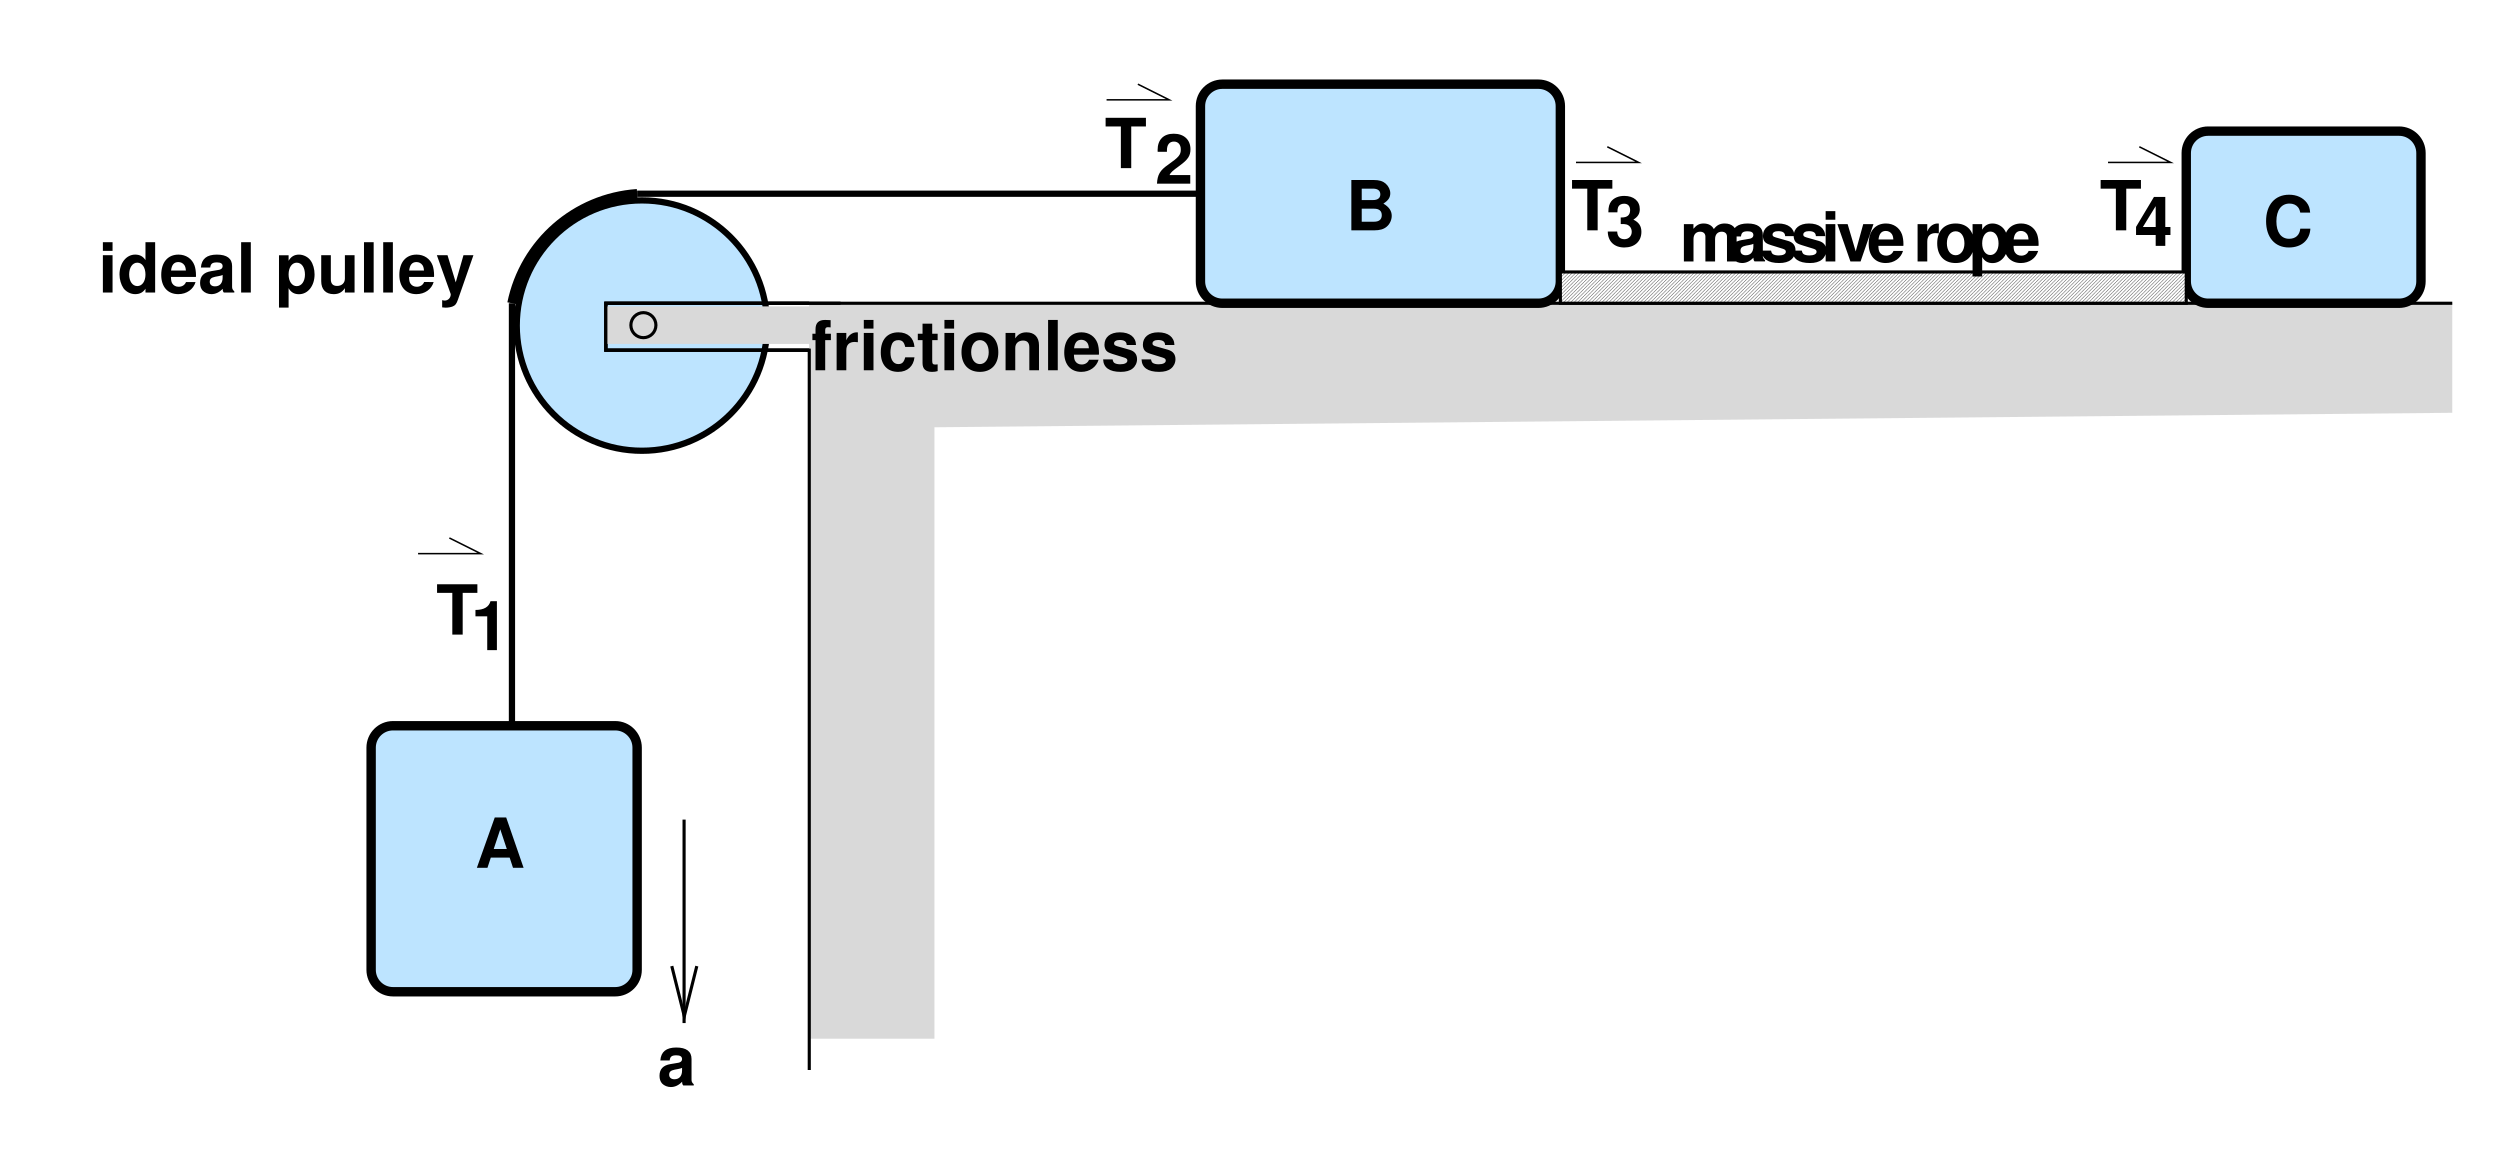 <?xml version="1.0" encoding="UTF-8" standalone="no"?>
<!-- Created with Inkscape (http://www.inkscape.org/) -->

<svg
   width="148.608mm"
   height="69.454mm"
   viewBox="0 0 148.608 69.454"
   version="1.1"
   id="svg1"
   inkscape:version="1.3.2 (091e20ef0f, 2023-11-25)"
   sodipodi:docname="2.svg"
   xmlns:inkscape="http://www.inkscape.org/namespaces/inkscape"
   xmlns:sodipodi="http://sodipodi.sourceforge.net/DTD/sodipodi-0.dtd"
   xmlns="http://www.w3.org/2000/svg"
   xmlns:svg="http://www.w3.org/2000/svg">
  <sodipodi:namedview
     id="namedview1"
     pagecolor="#ffffff"
     bordercolor="#000000"
     borderopacity="0.25"
     inkscape:showpageshadow="2"
     inkscape:pageopacity="0.0"
     inkscape:pagecheckerboard="0"
     inkscape:deskcolor="#d1d1d1"
     inkscape:document-units="mm"
     inkscape:zoom="1.0226992"
     inkscape:cx="323.16442"
     inkscape:cy="224.89506"
     inkscape:window-width="2560"
     inkscape:window-height="1440"
     inkscape:window-x="2560"
     inkscape:window-y="0"
     inkscape:window-maximized="1"
     inkscape:current-layer="layer1">
    <inkscape:page
       x="0"
       y="0"
       width="148.608"
       height="69.454"
       id="page1"
       margin="5"
       bleed="0" />
  </sodipodi:namedview>
  <defs
     id="defs1">
    <clipPath
       clipPathUnits="userSpaceOnUse"
       id="clipPath209">
      <path
         d="M 0,0 H 681 V 292 H 0 Z"
         transform="matrix(10,0,0,10,0,4.299152e-5)"
         id="path209" />
    </clipPath>
    <clipPath
       clipPathUnits="userSpaceOnUse"
       id="clipPath210">
      <path
         d="M 0,0 H 681 V 292 H 0 Z"
         transform="matrix(10,0,0,10,0,4.299152e-5)"
         id="path210" />
    </clipPath>
    <clipPath
       clipPathUnits="userSpaceOnUse"
       id="clipPath211">
      <path
         d="M 0,0 H 681 V 292 H 0 Z"
         transform="matrix(10,0,0,10,0,4.299152e-5)"
         id="path211" />
    </clipPath>
    <clipPath
       clipPathUnits="userSpaceOnUse"
       id="clipPath212">
      <path
         d="M 0,0 H 681 V 292 H 0 Z"
         transform="matrix(10,0,0,10,0,4.299152e-5)"
         id="path212" />
    </clipPath>
    <clipPath
       clipPathUnits="userSpaceOnUse"
       id="clipPath213">
      <path
         d="M 0,0 H 681 V 292 H 0 Z"
         transform="matrix(10,0,0,10,0,4.299152e-5)"
         id="path213" />
    </clipPath>
    <clipPath
       clipPathUnits="userSpaceOnUse"
       id="clipPath214">
      <path
         d="M 0,0 H 681 V 292 H 0 Z"
         transform="matrix(10,0,0,10,0,4.299152e-5)"
         id="path214" />
    </clipPath>
    <clipPath
       clipPathUnits="userSpaceOnUse"
       id="clipPath215">
      <path
         d="M 0,0 H 681 V 292 H 0 Z"
         transform="matrix(10,0,0,10,0,4.299152e-5)"
         id="path215" />
    </clipPath>
    <clipPath
       clipPathUnits="userSpaceOnUse"
       id="clipPath216">
      <path
         d="M 0,0 H 681 V 292 H 0 Z"
         transform="matrix(10,0,0,10,0,4.299152e-5)"
         id="path216" />
    </clipPath>
    <clipPath
       clipPathUnits="userSpaceOnUse"
       id="clipPath217">
      <path
         d="M 0,0 H 681 V 292 H 0 Z"
         transform="matrix(10,0,0,10,0,4.299152e-5)"
         id="path217" />
    </clipPath>
    <clipPath
       clipPathUnits="userSpaceOnUse"
       id="clipPath218">
      <path
         d="M 0,0 H 681 V 292 H 0 Z"
         transform="matrix(10,0,0,10,0,4.299152e-5)"
         id="path218" />
    </clipPath>
    <clipPath
       clipPathUnits="userSpaceOnUse"
       id="clipPath219">
      <path
         d="M 0,0 H 681 V 292 H 0 Z"
         transform="matrix(10,0,0,10,0,4.299152e-5)"
         id="path219" />
    </clipPath>
    <clipPath
       clipPathUnits="userSpaceOnUse"
       id="clipPath220">
      <path
         d="M 0,0 H 681 V 292 H 0 Z"
         transform="matrix(10,0,0,10,0,4.299152e-5)"
         id="path220" />
    </clipPath>
    <clipPath
       clipPathUnits="userSpaceOnUse"
       id="clipPath221">
      <path
         d="M 0,0 H 681 V 292 H 0 Z"
         transform="matrix(10,0,0,10,0,4.299152e-5)"
         id="path221" />
    </clipPath>
    <clipPath
       clipPathUnits="userSpaceOnUse"
       id="clipPath222">
      <path
         d="M 0,0 H 681 V 292 H 0 Z"
         transform="matrix(10,0,0,10,0,4.299152e-5)"
         id="path222" />
    </clipPath>
    <clipPath
       clipPathUnits="userSpaceOnUse"
       id="clipPath223">
      <path
         d="M 0,0 H 681 V 292 H 0 Z"
         transform="matrix(10,0,0,10,0,4.299152e-5)"
         id="path223" />
    </clipPath>
    <clipPath
       clipPathUnits="userSpaceOnUse"
       id="clipPath224">
      <path
         d="M 0,0 H 681 V 292 H 0 Z"
         transform="matrix(10,0,0,10,0,4.299152e-5)"
         id="path224" />
    </clipPath>
    <clipPath
       clipPathUnits="userSpaceOnUse"
       id="clipPath225">
      <path
         d="M 0,0 H 681 V 292 H 0 Z"
         transform="matrix(10,0,0,10,0,4.299152e-5)"
         id="path225" />
    </clipPath>
    <clipPath
       clipPathUnits="userSpaceOnUse"
       id="clipPath226">
      <path
         d="M 0,0 H 681 V 292 H 0 Z"
         transform="matrix(10,0,0,10,0,4.299152e-5)"
         id="path226" />
    </clipPath>
    <clipPath
       clipPathUnits="userSpaceOnUse"
       id="clipPath227">
      <path
         d="M 0,0 H 681 V 292 H 0 Z"
         transform="matrix(10,0,0,10,0,4.299152e-5)"
         id="path227" />
    </clipPath>
    <clipPath
       clipPathUnits="userSpaceOnUse"
       id="clipPath228">
      <path
         d="M 0,0 H 681 V 292 H 0 Z"
         transform="matrix(10,0,0,10,0,4.299152e-5)"
         id="path228" />
    </clipPath>
    <clipPath
       clipPathUnits="userSpaceOnUse"
       id="clipPath229">
      <path
         d="M 0,0 H 681 V 292 H 0 Z"
         transform="matrix(10,0,0,10,0,4.299152e-5)"
         id="path229" />
    </clipPath>
    <clipPath
       clipPathUnits="userSpaceOnUse"
       id="clipPath230">
      <path
         d="M 0,0 H 681 V 292 H 0 Z"
         transform="matrix(10,0,0,10,0,4.299152e-5)"
         id="path230" />
    </clipPath>
    <clipPath
       clipPathUnits="userSpaceOnUse"
       id="clipPath231">
      <path
         d="M 0,0 H 681 V 292 H 0 Z"
         transform="matrix(10,0,0,10,0,4.299152e-5)"
         id="path231" />
    </clipPath>
    <pattern
       patternUnits="userSpaceOnUse"
       x="0"
       y="0"
       width="10"
       height="10"
       id="pattern233">
      <path
         d="M -10,-10 90,90"
         style="fill:none;stroke:#000000;stroke-opacity:1;stroke-width:10;stroke-linecap:butt;stroke-linejoin:miter;stroke-miterlimit:10;stroke-dasharray:none"
         transform="matrix(0.1,0,0,0.1,1,1)"
         clip-path="url(#clipPath232)"
         id="path233" />
    </pattern>
    <clipPath
       clipPathUnits="userSpaceOnUse"
       id="clipPath232">
      <path
         d="M -10,-10 H 90 V 90 H -10 Z"
         id="path232" />
    </clipPath>
    <clipPath
       clipPathUnits="userSpaceOnUse"
       id="clipPath234">
      <path
         d="M 0,0 H 681 V 292 H 0 Z"
         transform="matrix(10,0,0,10,0,4.299152e-5)"
         id="path234" />
    </clipPath>
    <clipPath
       clipPathUnits="userSpaceOnUse"
       id="clipPath235">
      <path
         d="M 0,0 H 681 V 292 H 0 Z"
         transform="matrix(1,0,0,-1,-100.48,131.4)"
         id="path235" />
    </clipPath>
    <clipPath
       clipPathUnits="userSpaceOnUse"
       id="clipPath236">
      <path
         d="M 0,0 H 681 V 292 H 0 Z"
         transform="matrix(10,0,0,10,0,4.299152e-5)"
         id="path236" />
    </clipPath>
    <clipPath
       clipPathUnits="userSpaceOnUse"
       id="clipPath237">
      <path
         d="M 0,0 H 681 V 292 H 0 Z"
         transform="matrix(10,0,0,10,0,4.299152e-5)"
         id="path237" />
    </clipPath>
    <clipPath
       clipPathUnits="userSpaceOnUse"
       id="clipPath238">
      <path
         d="M 0,2920 V 0 H 6810 V 2920 Z M 1676.6,352.801 1676,180 h 72 l 0.6,172.801 v 0 l -36,-144 z"
         transform="translate(0,4.299152e-5)"
         clip-rule="evenodd"
         id="path238" />
    </clipPath>
    <clipPath
       clipPathUnits="userSpaceOnUse"
       id="clipPath239">
      <path
         d="M 0,0 H 681 V 292 H 0 Z"
         transform="matrix(10,0,0,10,0,4.299152e-5)"
         id="path239" />
    </clipPath>
    <clipPath
       clipPathUnits="userSpaceOnUse"
       id="clipPath240">
      <path
         d="M 0,0 H 681 V 292 H 0 Z"
         transform="matrix(10,0,0,10,0,4.299152e-5)"
         id="path240" />
    </clipPath>
  </defs>
  <g
     inkscape:label="Layer 1"
     inkscape:groupmode="layer"
     id="layer1"
     transform="translate(-19.342,-88.927)">
    <rect
       style="fill:#ffffff;stroke-width:0.265"
       id="rect1"
       width="148.608"
       height="69.454"
       x="19.342"
       y="88.927" />
    <g
       id="g270"
       transform="matrix(0.265,0,0,0.265,-678.639,41.247)">
      <path
         d="m 2072,144 h 360 v 2115 h -360 z"
         style="fill:#d9d9d9;fill-opacity:1;fill-rule:evenodd;stroke:none"
         transform="matrix(0.078,0,0,-0.078,2653.804,424.151)"
         clip-path="url(#clipPath209)"
         id="path241" />
      <path
         d="M 2072,2214 2099,774"
         style="fill:#d9d9d9;fill-opacity:1;fill-rule:evenodd;stroke:none"
         transform="matrix(0.078,0,0,-0.078,2653.804,424.151)"
         clip-path="url(#clipPath210)"
         id="path242" />
      <path
         d="m 6797,1944 v 315 H 2072 v -360"
         style="fill:#d9d9d9;fill-opacity:1;fill-rule:evenodd;stroke:none"
         transform="matrix(0.078,0,0,-0.078,2653.804,424.151)"
         clip-path="url(#clipPath211)"
         id="path243" />
      <path
         d="M 6752,2259 5312,2232"
         style="fill:#d9d9d9;fill-opacity:1;fill-rule:evenodd;stroke:none"
         transform="matrix(0.078,0,0,-0.078,2653.804,424.151)"
         clip-path="url(#clipPath212)"
         id="path244" />
      <path
         d="m 1577,2574.02 c -177.12,-12.23 -324.36,-141.07 -360,-315"
         style="fill:#bde4ff;fill-opacity:1;fill-rule:evenodd;stroke:#000000;stroke-width:27;stroke-linecap:butt;stroke-linejoin:miter;stroke-miterlimit:10;stroke-dasharray:none;stroke-opacity:1"
         transform="matrix(0.078,0,0,-0.078,2653.804,424.151)"
         clip-path="url(#clipPath213)"
         id="path245" />
      <path
         d="m 1950.8,2194.8 c 0,-198.82 -161.18,-360 -360,-360 -198.82,0 -360,161.18 -360,360 0,198.82 161.18,360 360,360 198.82,0 360,-161.18 360,-360"
         style="fill:#bde4ff;fill-opacity:1;fill-rule:evenodd;stroke:none"
         transform="matrix(0.078,0,0,-0.078,2653.804,424.151)"
         clip-path="url(#clipPath214)"
         id="path246" />
      <path
         d="m 1950.8,2194.8 c 0,-198.82 -161.18,-360 -360,-360 -198.82,0 -360,161.18 -360,360 0,198.82 161.18,360 360,360 198.82,0 360,-161.18 360,-360 z"
         style="fill:none;stroke:#000000;stroke-width:18;stroke-linecap:butt;stroke-linejoin:miter;stroke-miterlimit:10;stroke-dasharray:none;stroke-opacity:1"
         transform="matrix(0.078,0,0,-0.078,2653.804,424.151)"
         clip-path="url(#clipPath215)"
         id="path247" />
      <path
         d="M 3197,2574 H 1577"
         style="fill:none;stroke:#000000;stroke-width:18;stroke-linecap:butt;stroke-linejoin:miter;stroke-miterlimit:10;stroke-dasharray:none;stroke-opacity:1"
         transform="matrix(0.078,0,0,-0.078,2653.804,424.151)"
         clip-path="url(#clipPath216)"
         id="path248" />
      <path
         d="M 1217,2259 V 1044"
         style="fill:none;stroke:#000000;stroke-width:18;stroke-linecap:butt;stroke-linejoin:miter;stroke-miterlimit:10;stroke-dasharray:none;stroke-opacity:1"
         transform="matrix(0.078,0,0,-0.078,2653.804,424.151)"
         clip-path="url(#clipPath217)"
         id="path249" />
      <path
         d="m 875,1044 v 0 c -34.793,0 -63,-28.21 -63,-63 V 342 c 0,-34.793 28.207,-63 63,-63 h 639 c 34.79,0 63,28.207 63,63 v 639 c 0,34.79 -28.21,63 -63,63"
         style="fill:#bde4ff;fill-opacity:1;fill-rule:evenodd;stroke:none"
         transform="matrix(0.078,0,0,-0.078,2653.804,424.151)"
         clip-path="url(#clipPath218)"
         id="path250" />
      <path
         d="m 875,1044 v 0 c -34.793,0 -63,-28.21 -63,-63 V 342 c 0,-34.793 28.207,-63 63,-63 h 639 c 34.79,0 63,28.207 63,63 v 639 c 0,34.79 -28.21,63 -63,63 z"
         style="fill:none;stroke:#000000;stroke-width:27;stroke-linecap:butt;stroke-linejoin:miter;stroke-miterlimit:10;stroke-dasharray:none;stroke-opacity:1"
         transform="matrix(0.078,0,0,-0.078,2653.804,424.151)"
         clip-path="url(#clipPath219)"
         id="path251" />
      <path
         d="m 2072,2259 h -585 v -135 h 585 V 54"
         style="fill:none;stroke:#000000;stroke-width:9;stroke-linecap:butt;stroke-linejoin:miter;stroke-miterlimit:10;stroke-dasharray:none;stroke-opacity:1"
         transform="matrix(0.078,0,0,-0.078,2653.804,424.151)"
         clip-path="url(#clipPath220)"
         id="path252" />
      <path
         d="m 2072,2124 h -585 v 135 h 585"
         style="fill:none;stroke:#000000;stroke-width:9;stroke-linecap:butt;stroke-linejoin:miter;stroke-miterlimit:10;stroke-dasharray:none;stroke-opacity:1"
         transform="matrix(0.078,0,0,-0.078,2653.804,424.151)"
         clip-path="url(#clipPath221)"
         id="path253" />
      <path
         d="M 6797,2259 H 2072"
         style="fill:none;stroke:#000000;stroke-width:9;stroke-linecap:butt;stroke-linejoin:miter;stroke-miterlimit:10;stroke-dasharray:none;stroke-opacity:1"
         transform="matrix(0.078,0,0,-0.078,2653.804,424.151)"
         clip-path="url(#clipPath222)"
         id="path254" />
      <path
         d="m 947,1539 h 180 l -90,45"
         style="fill:none;stroke:#000000;stroke-width:4.5;stroke-linecap:butt;stroke-linejoin:miter;stroke-miterlimit:10;stroke-dasharray:none;stroke-opacity:1"
         transform="matrix(0.078,0,0,-0.078,2653.804,424.151)"
         clip-path="url(#clipPath223)"
         id="path255" />
      <path
         d="m 3260,2889 v 0 c -34.79,0 -63,-28.21 -63,-63 v -504 c 0,-34.79 28.21,-63 63,-63 h 909 c 34.79,0 63,28.21 63,63 v 504 c 0,34.79 -28.21,63 -63,63"
         style="fill:#bde4ff;fill-opacity:1;fill-rule:evenodd;stroke:none"
         transform="matrix(0.078,0,0,-0.078,2653.804,424.151)"
         clip-path="url(#clipPath224)"
         id="path256" />
      <path
         d="m 3260,2889 v 0 c -34.79,0 -63,-28.21 -63,-63 v -504 c 0,-34.79 28.21,-63 63,-63 h 909 c 34.79,0 63,28.21 63,63 v 504 c 0,34.79 -28.21,63 -63,63 z"
         style="fill:none;stroke:#000000;stroke-width:27;stroke-linecap:butt;stroke-linejoin:miter;stroke-miterlimit:10;stroke-dasharray:none;stroke-opacity:1"
         transform="matrix(0.078,0,0,-0.078,2653.804,424.151)"
         clip-path="url(#clipPath225)"
         id="path257" />
      <path
         d="m 2927,2844 h 180 l -90,45"
         style="fill:none;stroke:#000000;stroke-width:4.5;stroke-linecap:butt;stroke-linejoin:miter;stroke-miterlimit:10;stroke-dasharray:none;stroke-opacity:1"
         transform="matrix(0.078,0,0,-0.078,2653.804,424.151)"
         clip-path="url(#clipPath226)"
         id="path258" />
      <path
         d="m 4277,2664 h 180 l -90,45"
         style="fill:none;stroke:#000000;stroke-width:4.5;stroke-linecap:butt;stroke-linejoin:miter;stroke-miterlimit:10;stroke-dasharray:none;stroke-opacity:1"
         transform="matrix(0.078,0,0,-0.078,2653.804,424.151)"
         clip-path="url(#clipPath227)"
         id="path259" />
      <path
         d="m 5807,2664 h 180 l -90,45"
         style="fill:none;stroke:#000000;stroke-width:4.5;stroke-linecap:butt;stroke-linejoin:miter;stroke-miterlimit:10;stroke-dasharray:none;stroke-opacity:1"
         transform="matrix(0.078,0,0,-0.078,2653.804,424.151)"
         clip-path="url(#clipPath228)"
         id="path260" />
      <path
         d="m 6095,2754 v 0 c -34.79,0 -63,-28.21 -63,-63 v -369 c 0,-34.79 28.21,-63 63,-63 h 549 c 34.79,0 63,28.21 63,63 v 369 c 0,34.79 -28.21,63 -63,63"
         style="fill:#bde4ff;fill-opacity:1;fill-rule:evenodd;stroke:none"
         transform="matrix(0.078,0,0,-0.078,2653.804,424.151)"
         clip-path="url(#clipPath229)"
         id="path261" />
      <path
         d="m 6095,2754 v 0 c -34.79,0 -63,-28.21 -63,-63 v -369 c 0,-34.79 28.21,-63 63,-63 h 549 c 34.79,0 63,28.21 63,63 v 369 c 0,34.79 -28.21,63 -63,63 z"
         style="fill:none;stroke:#000000;stroke-width:27;stroke-linecap:butt;stroke-linejoin:miter;stroke-miterlimit:10;stroke-dasharray:none;stroke-opacity:1"
         transform="matrix(0.078,0,0,-0.078,2653.804,424.151)"
         clip-path="url(#clipPath230)"
         id="path262" />
      <path
         d="m 4232,2259 h 1800 v 90 H 4232 Z"
         style="fill:#ffffff;fill-opacity:1;fill-rule:nonzero;stroke:none"
         transform="matrix(0.078,0,0,-0.078,2653.804,424.151)"
         clip-path="url(#clipPath231)"
         id="path263" />
      <path
         d="m 4232,2259 h 1800 v 90 H 4232 Z"
         style="fill:url(#pattern233);fill-opacity:1;fill-rule:nonzero;stroke:#000000;stroke-width:9;stroke-linecap:butt;stroke-linejoin:miter;stroke-miterlimit:10;stroke-dasharray:none;stroke-opacity:1"
         transform="matrix(0.078,0,0,-0.078,2653.804,424.151)"
         clip-path="url(#clipPath234)"
         id="path264" />
      <path
         d="m 7.698,-12.072 h 4.252 v -2.499 H 0.282 v 2.499 H 4.696 V -7.5245912e-4 h 3.003 z m 7.104,6.796 v 9.774 h 2.801 V -9.669 h -1.854 c -0.443,1.673 -1.914,2.539 -4.353,2.539 v 1.854 z m 6.494,69.833 0.967,2.942 h 3.063 L 20.288,52.929 H 16.983 L 11.804,67.499 h 3.063 l 0.967,-2.942 z m -0.826,-2.499 h -3.789 l 1.894,-5.703 z M 74.579,130.158 c -0.504,-0.464 -0.645,-0.766 -0.645,-1.31 v -6.005 c 0,-2.197 -1.491,-3.325 -4.413,-3.325 -2.922,0 -4.434,1.249 -4.615,3.748 h 2.7 c 0.141,-1.129 0.584,-1.491 1.975,-1.491 1.068,0 1.612,0.363 1.612,1.088 0,0.363 -0.181,0.685 -0.484,0.846 -0.363,0.202 -0.363,0.202 -1.753,0.423 l -1.108,0.181 c -2.156,0.363 -3.184,1.471 -3.184,3.406 0,0.927 0.262,1.673 0.746,2.217 0.625,0.645 1.572,1.028 2.519,1.028 1.209,0 2.318,-0.524 3.285,-1.552 0,0.564 0.06,0.766 0.322,1.088 h 3.043 z m -3.386,-3.99 c 0,1.612 -0.806,2.539 -2.217,2.539 -0.947,0 -1.511,-0.504 -1.511,-1.31 0,-0.826 0.423,-1.229 1.592,-1.471 l 0.967,-0.181 c 0.725,-0.141 0.846,-0.181 1.169,-0.343 z M -93.642,-109.8 h -2.801 v 10.802 h 2.801 z m 0,-3.768 h -2.801 v 2.499 h 2.801 z m 9.527,14.57 h 2.801 V -113.569 h -2.801 v 5.179 c -0.705,-1.088 -1.652,-1.592 -2.983,-1.592 -2.579,0 -4.534,2.479 -4.534,5.743 0,1.471 0.443,2.942 1.149,3.99 0.746,1.028 2.056,1.713 3.386,1.713 1.33,0 2.277,-0.504 2.983,-1.572 z m -2.358,-8.645 c 1.411,0 2.358,1.391 2.358,3.446 0,1.955 -0.967,3.325 -2.358,3.325 -1.411,0 -2.358,-1.391 -2.358,-3.365 0,-1.995 0.947,-3.406 2.358,-3.406 z m 16.958,4.131 c 0.02,-0.242 0.02,-0.343 0.02,-0.484 0,-1.088 -0.161,-2.076 -0.423,-2.841 -0.725,-1.955 -2.459,-3.144 -4.635,-3.144 -3.103,0 -4.998,2.237 -4.998,5.864 0,3.466 1.874,5.582 4.937,5.582 2.418,0 4.373,-1.391 4.998,-3.506 h -2.761 c -0.343,0.867 -1.129,1.37 -2.136,1.37 -0.806,0 -1.451,-0.343 -1.834,-0.947 -0.262,-0.403 -0.363,-0.887 -0.403,-1.894 z m -7.194,-1.854 c 0.181,-1.652 0.867,-2.459 2.116,-2.459 0.705,0 1.33,0.322 1.733,0.887 0.262,0.403 0.383,0.826 0.443,1.572 z m 18.313,6.026 c -0.504,-0.464 -0.645,-0.766 -0.645,-1.31 v -6.005 c 0,-2.197 -1.491,-3.325 -4.413,-3.325 -2.922,0 -4.434,1.249 -4.615,3.748 h 2.7 c 0.141,-1.129 0.584,-1.491 1.975,-1.491 1.068,0 1.612,0.363 1.612,1.088 0,0.363 -0.181,0.685 -0.484,0.846 -0.363,0.202 -0.363,0.202 -1.753,0.423 l -1.108,0.181 c -2.156,0.363 -3.184,1.471 -3.184,3.406 0,0.927 0.262,1.673 0.746,2.217 0.625,0.645 1.572,1.028 2.519,1.028 1.209,0 2.318,-0.524 3.285,-1.552 0,0.564 0.06,0.766 0.322,1.088 h 3.043 z m -3.386,-3.99 c 0,1.612 -0.806,2.539 -2.217,2.539 -0.947,0 -1.511,-0.504 -1.511,-1.31 0,-0.826 0.423,-1.229 1.592,-1.471 l 0.967,-0.181 c 0.725,-0.141 0.846,-0.181 1.169,-0.343 z m 8.157,-10.237 h -2.801 v 14.57 h 2.801 z m 10.938,3.768 h -2.781 v 15.155 h 2.781 v -5.622 c 0.685,1.189 1.652,1.753 3.003,1.753 2.6,0 4.514,-2.438 4.514,-5.723 0,-1.511 -0.423,-3.043 -1.149,-4.03 -0.725,-1.028 -2.056,-1.713 -3.365,-1.713 -1.35,0 -2.318,0.584 -3.003,1.794 z m 2.358,2.156 c 1.431,0 2.378,1.391 2.378,3.446 0,1.955 -0.987,3.345 -2.378,3.345 -1.391,0 -2.358,-1.37 -2.358,-3.386 0,-2.015 0.967,-3.406 2.358,-3.406 z m 16.736,8.645 v -10.802 h -2.801 v 6.771 c 0,1.27 -0.907,2.116 -2.257,2.116 -1.209,0 -1.814,-0.645 -1.814,-1.935 v -6.953 h -2.781 v 7.517 c 0,2.378 1.31,3.748 3.607,3.748 1.471,0 2.438,-0.544 3.245,-1.733 v 1.27 z m 5.527,-14.57 h -2.801 v 14.57 h 2.801 z m 5.562,0 h -2.801 v 14.57 h 2.801 z m 11.905,10.056 c 0.02,-0.242 0.02,-0.343 0.02,-0.484 0,-1.088 -0.161,-2.076 -0.423,-2.841 -0.725,-1.955 -2.459,-3.144 -4.635,-3.144 -3.103,0 -4.998,2.237 -4.998,5.864 0,3.466 1.874,5.582 4.937,5.582 2.418,0 4.373,-1.391 4.998,-3.506 H -3.461 c -0.343,0.867 -1.129,1.37 -2.136,1.37 -0.806,0 -1.451,-0.343 -1.834,-0.947 -0.262,-0.403 -0.363,-0.887 -0.403,-1.894 z m -7.194,-1.854 c 0.181,-1.652 0.867,-2.459 2.116,-2.459 0.705,0 1.33,0.322 1.733,0.887 0.262,0.403 0.383,0.826 0.443,1.572 z m 15.719,-4.434 -2.237,7.859 -2.378,-7.859 H 0.227 l 4.01,11.245 v 0.081 c 0,1.008 -0.746,1.794 -1.733,1.794 -0.222,0 -0.383,-0.02 -0.746,-0.121 v 2.096 c 0.423,0.06 0.665,0.081 1.008,0.081 0.705,0 1.532,-0.141 2.015,-0.343 0.786,-0.302 1.129,-0.766 1.572,-2.056 L 10.807,-109.8 Z M 114.274,-87.079 h -1.652 v -1.048 c 0,-0.564 0.242,-0.846 0.766,-0.846 0.242,0 0.564,0.02 0.806,0.06 v -2.096 c -0.524,-0.04 -1.229,-0.06 -1.612,-0.06 -1.854,0 -2.761,0.867 -2.761,2.7 v 1.29 h -1.511 v 1.854 h 1.511 v 8.726 h 2.801 v -8.726 h 1.652 z m 1.658,-0.222 v 10.802 h 2.801 v -5.743 c 0,-1.632 0.826,-2.459 2.459,-2.459 0.302,0 0.504,0.02 0.887,0.081 v -2.841 c -0.161,-0.02 -0.262,-0.02 -0.343,-0.02 -1.27,0 -2.398,0.846 -3.003,2.297 v -2.116 z m 10.666,0 h -2.801 v 10.802 h 2.801 z m 0,-3.768 h -2.801 v 2.499 h 2.801 z m 11.865,7.819 c -0.202,-2.64 -1.955,-4.232 -4.655,-4.232 -3.224,0 -5.099,2.136 -5.099,5.804 0,3.567 1.854,5.643 5.058,5.643 2.62,0 4.434,-1.632 4.695,-4.212 h -2.68 c -0.363,1.411 -0.927,1.955 -1.995,1.955 -1.431,0 -2.277,-1.29 -2.277,-3.386 0,-1.028 0.202,-1.975 0.524,-2.62 0.322,-0.605 0.947,-0.927 1.753,-0.927 1.129,0 1.673,0.544 1.995,1.975 z m 6.706,-3.829 h -1.572 v -2.902 h -2.801 v 2.902 h -1.37 v 1.854 h 1.37 v 6.65 c 0,1.693 0.907,2.539 2.741,2.539 0.625,0 1.129,-0.06 1.632,-0.222 v -1.955 c -0.282,0.04 -0.443,0.06 -0.645,0.06 -0.746,0 -0.927,-0.222 -0.927,-1.189 v -5.884 h 1.572 z m 4.766,-0.222 h -2.801 v 10.802 h 2.801 z m 0,-3.768 h -2.801 v 2.499 h 2.801 z m 7.456,3.587 c -3.305,0 -5.32,2.197 -5.32,5.723 0,3.567 2.015,5.723 5.34,5.723 3.265,0 5.32,-2.176 5.32,-5.643 0,-3.648 -1.975,-5.804 -5.34,-5.804 z m 0.02,2.257 c 1.532,0 2.539,1.391 2.539,3.506 0,2.015 -1.048,3.426 -2.539,3.426 -1.532,0 -2.539,-1.411 -2.539,-3.466 0,-2.056 1.008,-3.466 2.539,-3.466 z m 7.421,-2.076 v 10.802 h 2.801 v -6.469 c 0,-1.29 0.907,-2.136 2.257,-2.136 1.209,0 1.814,0.665 1.814,1.955 v 6.65 h 2.801 v -7.235 c 0,-2.378 -1.33,-3.748 -3.627,-3.748 -1.451,0 -2.438,0.544 -3.245,1.753 v -1.572 z m 15.104,-3.768 h -2.801 v 14.57 h 2.801 z m 11.91,10.056 c 0.02,-0.242 0.02,-0.343 0.02,-0.484 0,-1.088 -0.161,-2.076 -0.423,-2.841 -0.725,-1.955 -2.459,-3.144 -4.635,-3.144 -3.103,0 -4.998,2.237 -4.998,5.864 0,3.466 1.874,5.582 4.937,5.582 2.418,0 4.373,-1.391 4.998,-3.506 h -2.761 c -0.343,0.867 -1.129,1.37 -2.136,1.37 -0.806,0 -1.451,-0.343 -1.834,-0.947 -0.262,-0.403 -0.363,-0.887 -0.403,-1.894 z m -7.194,-1.854 c 0.181,-1.652 0.867,-2.459 2.116,-2.459 0.705,0 1.33,0.322 1.733,0.887 0.262,0.403 0.383,0.826 0.443,1.572 z m 17.93,-0.947 c -0.04,-2.277 -1.794,-3.668 -4.695,-3.668 -2.741,0 -4.434,1.391 -4.434,3.607 0,0.725 0.222,1.33 0.584,1.753 0.383,0.383 0.725,0.564 1.773,0.907 l 3.325,1.028 c 0.705,0.222 0.947,0.443 0.947,0.887 0,0.665 -0.786,1.068 -2.076,1.068 -0.725,0 -1.31,-0.141 -1.673,-0.383 -0.282,-0.222 -0.403,-0.443 -0.524,-1.028 h -2.741 c 0.081,2.358 1.814,3.607 5.099,3.607 1.491,0 2.64,-0.322 3.426,-0.967 0.806,-0.645 1.29,-1.632 1.29,-2.7 0,-1.391 -0.705,-2.297 -2.116,-2.721 l -3.547,-1.008 c -0.786,-0.242 -0.987,-0.403 -0.987,-0.846 0,-0.605 0.645,-0.987 1.632,-0.987 1.33,0 1.995,0.464 2.015,1.451 z m 11.119,0 c -0.04,-2.277 -1.794,-3.668 -4.695,-3.668 -2.741,0 -4.434,1.391 -4.434,3.607 0,0.725 0.222,1.33 0.584,1.753 0.383,0.383 0.725,0.564 1.773,0.907 l 3.325,1.028 c 0.705,0.222 0.947,0.443 0.947,0.887 0,0.665 -0.786,1.068 -2.076,1.068 -0.725,0 -1.31,-0.141 -1.673,-0.383 -0.282,-0.222 -0.403,-0.443 -0.524,-1.028 h -2.741 c 0.081,2.358 1.814,3.607 5.099,3.607 1.491,0 2.64,-0.322 3.426,-0.967 0.806,-0.645 1.29,-1.632 1.29,-2.7 0,-1.391 -0.705,-2.297 -2.116,-2.721 l -3.547,-1.008 c -0.786,-0.242 -0.987,-0.403 -0.987,-0.846 0,-0.605 0.645,-0.987 1.632,-0.987 1.33,0 1.995,0.464 2.015,1.451 z m 4.585,-49.187 h -6.005 c 0.363,-0.766 0.806,-1.169 2.882,-2.68 2.459,-1.794 3.184,-2.882 3.184,-4.796 0,-2.741 -1.874,-4.494 -4.857,-4.494 -2.942,0 -4.655,1.733 -4.655,4.736 0,0.121 0,0.282 0.02,0.504 h 2.68 v -0.464 c 0,-1.572 0.725,-2.499 2.015,-2.499 1.229,0 1.995,0.867 1.995,2.277 0,1.552 -0.504,2.176 -3.627,4.393 -2.398,1.652 -3.124,2.902 -3.265,5.522 h 9.633 z m -17.084,-14.071 h 4.252 v -2.499 h -11.668 v 2.499 h 4.413 v 12.071 h 3.003 z m 135,18.001 h 4.252 v -2.499 h -11.668 v 2.499 h 4.413 v 12.071 h 3.003 z m 6.68,10.242 c 0.987,0 1.169,0.02 1.652,0.121 0.927,0.262 1.532,1.088 1.532,2.136 0,1.229 -0.887,2.136 -2.096,2.136 -1.33,0 -2.035,-0.766 -2.116,-2.217 h -2.721 c 0.02,2.841 1.874,4.615 4.776,4.615 3.023,0 4.957,-1.773 4.957,-4.534 0,-1.673 -0.725,-2.741 -2.318,-3.527 1.31,-0.826 1.854,-1.713 1.854,-3.023 0,-2.358 -1.753,-3.849 -4.494,-3.849 -1.612,0 -2.983,0.564 -3.789,1.592 -0.544,0.705 -0.806,1.652 -0.806,2.922 v 0.242 h 2.6 c 0.02,-0.766 0.081,-1.149 0.222,-1.511 0.242,-0.605 0.887,-0.987 1.713,-0.987 1.108,0 1.753,0.685 1.753,1.854 0,1.431 -0.806,2.136 -2.479,2.136 h -0.242 z m 159.107,0.867 h -1.491 v -8.706 h -3.285 l -5.179,8.665 v 2.358 h 5.683 v 3.144 h 2.781 v -3.144 h 1.491 z m -4.272,0 h -3.708 l 3.708,-6.046 z m -8.519,-11.109 h 4.252 v -2.499 H 481.781 v 2.499 h 4.413 v 12.071 h 3.003 z m -128.037,10.268 v 10.802 h 2.781 v -6.469 c 0,-1.33 0.725,-2.136 1.935,-2.136 0.927,0 1.511,0.544 1.511,1.411 v 7.194 h 2.801 v -6.469 c 0,-1.33 0.725,-2.136 1.914,-2.136 0.947,0 1.532,0.544 1.532,1.411 v 7.194 h 2.781 v -7.638 c 0,-2.096 -1.27,-3.345 -3.426,-3.345 -1.37,0 -2.318,0.484 -3.164,1.612 -0.524,-1.028 -1.592,-1.612 -2.942,-1.612 -1.229,0 -2.035,0.423 -2.962,1.532 v -1.35 z m 23.493,10.459 c -0.504,-0.464 -0.645,-0.766 -0.645,-1.31 v -6.005 c 0,-2.197 -1.491,-3.325 -4.413,-3.325 -2.922,0 -4.434,1.249 -4.615,3.748 h 2.7 c 0.141,-1.129 0.584,-1.491 1.975,-1.491 1.068,0 1.612,0.363 1.612,1.088 0,0.363 -0.181,0.685 -0.484,0.846 -0.363,0.202 -0.363,0.202 -1.753,0.423 l -1.108,0.181 c -2.156,0.363 -3.184,1.471 -3.184,3.406 0,0.927 0.262,1.673 0.746,2.217 0.625,0.645 1.572,1.028 2.519,1.028 1.209,0 2.318,-0.524 3.285,-1.552 0,0.564 0.06,0.766 0.322,1.088 h 3.043 z m -3.386,-3.99 c 0,1.612 -0.806,2.539 -2.217,2.539 -0.947,0 -1.511,-0.504 -1.511,-1.31 0,-0.826 0.423,-1.229 1.592,-1.471 l 0.967,-0.181 c 0.725,-0.141 0.846,-0.181 1.169,-0.343 z m 11.9,-2.983 c -0.04,-2.277 -1.794,-3.668 -4.695,-3.668 -2.741,0 -4.434,1.391 -4.434,3.607 0,0.725 0.222,1.33 0.584,1.753 0.383,0.383 0.725,0.564 1.773,0.907 l 3.325,1.028 c 0.705,0.222 0.947,0.443 0.947,0.887 0,0.665 -0.786,1.068 -2.076,1.068 -0.725,0 -1.31,-0.141 -1.673,-0.383 -0.282,-0.222 -0.403,-0.443 -0.524,-1.028 h -2.741 c 0.081,2.358 1.814,3.607 5.099,3.607 1.491,0 2.64,-0.322 3.426,-0.967 0.806,-0.645 1.29,-1.632 1.29,-2.7 0,-1.391 -0.705,-2.297 -2.116,-2.721 l -3.547,-1.008 c -0.786,-0.242 -0.987,-0.403 -0.987,-0.846 0,-0.605 0.645,-0.987 1.632,-0.987 1.33,0 1.995,0.464 2.015,1.451 z m 8.897,0 c -0.04,-2.277 -1.794,-3.668 -4.695,-3.668 -2.741,0 -4.434,1.391 -4.434,3.607 0,0.725 0.222,1.33 0.584,1.753 0.383,0.383 0.725,0.564 1.773,0.907 l 3.325,1.028 c 0.705,0.222 0.947,0.443 0.947,0.887 0,0.665 -0.786,1.068 -2.076,1.068 -0.725,0 -1.31,-0.141 -1.673,-0.383 -0.282,-0.222 -0.403,-0.443 -0.524,-1.028 h -2.741 c 0.081,2.358 1.814,3.607 5.099,3.607 1.491,0 2.64,-0.322 3.426,-0.967 0.806,-0.645 1.29,-1.632 1.29,-2.7 0,-1.391 -0.705,-2.297 -2.116,-2.721 l -3.547,-1.008 c -0.786,-0.242 -0.987,-0.403 -0.987,-0.846 0,-0.605 0.645,-0.987 1.632,-0.987 1.33,0 1.995,0.464 2.015,1.451 z m 2.927,-3.486 h -2.801 v 10.802 h 2.801 z m 0,-3.768 h -2.801 v 2.499 h 2.801 z m 7.31,14.57 3.728,-10.802 h -2.962 l -2.176,7.9 -2.338,-7.9 h -2.962 l 3.768,10.802 z m 12.384,-4.514 c 0.02,-0.242 0.02,-0.343 0.02,-0.484 0,-1.088 -0.161,-2.076 -0.423,-2.841 -0.725,-1.955 -2.459,-3.144 -4.635,-3.144 -3.103,0 -4.998,2.237 -4.998,5.864 0,3.466 1.874,5.582 4.937,5.582 2.418,0 4.373,-1.391 4.998,-3.506 h -2.761 c -0.343,0.867 -1.129,1.37 -2.136,1.37 -0.806,0 -1.451,-0.343 -1.834,-0.947 -0.262,-0.403 -0.363,-0.887 -0.403,-1.894 z m -7.194,-1.854 c 0.181,-1.652 0.867,-2.459 2.116,-2.459 0.705,0 1.33,0.322 1.733,0.887 0.262,0.403 0.383,0.826 0.443,1.572 z m 11.31,-4.434 v 10.802 h 2.801 v -5.743 c 0,-1.632 0.826,-2.459 2.459,-2.459 0.302,0 0.504,0.02 0.887,0.081 v -2.841 c -0.161,-0.02 -0.262,-0.02 -0.343,-0.02 -1.27,0 -2.398,0.846 -3.003,2.297 v -2.116 z m 10.998,-0.181 c -3.305,0 -5.32,2.197 -5.32,5.723 0,3.567 2.015,5.723 5.34,5.723 3.265,0 5.32,-2.176 5.32,-5.643 0,-3.648 -1.975,-5.804 -5.34,-5.804 z m 0.02,2.257 c 1.532,0 2.539,1.391 2.539,3.506 0,2.015 -1.048,3.426 -2.539,3.426 -1.532,0 -2.539,-1.411 -2.539,-3.466 0,-2.056 1.008,-3.466 2.539,-3.466 z m 7.678,-2.076 h -2.781 v 15.155 h 2.781 v -5.622 c 0.685,1.189 1.652,1.753 3.003,1.753 2.6,0 4.514,-2.438 4.514,-5.723 0,-1.511 -0.423,-3.043 -1.149,-4.03 -0.725,-1.028 -2.056,-1.713 -3.365,-1.713 -1.35,0 -2.318,0.584 -3.003,1.794 z m 2.358,2.156 c 1.431,0 2.378,1.391 2.378,3.446 0,1.955 -0.987,3.345 -2.378,3.345 -1.391,0 -2.358,-1.37 -2.358,-3.386 0,-2.015 0.967,-3.406 2.358,-3.406 z m 13.95,4.131 c 0.02,-0.242 0.02,-0.343 0.02,-0.484 0,-1.088 -0.161,-2.076 -0.423,-2.841 -0.725,-1.955 -2.459,-3.144 -4.635,-3.144 -3.103,0 -4.998,2.237 -4.998,5.864 0,3.466 1.874,5.582 4.937,5.582 2.418,0 4.373,-1.391 4.998,-3.506 h -2.761 c -0.343,0.867 -1.129,1.37 -2.136,1.37 -0.806,0 -1.451,-0.343 -1.834,-0.947 -0.262,-0.403 -0.363,-0.887 -0.403,-1.894 z m -7.194,-1.854 c 0.181,-1.652 0.867,-2.459 2.116,-2.459 0.705,0 1.33,0.322 1.733,0.887 0.262,0.403 0.383,0.826 0.443,1.572 z m 85.813,-7.764 c -0.101,-1.27 -0.363,-2.056 -0.987,-2.882 -1.129,-1.471 -2.922,-2.297 -5.099,-2.297 -4.111,0 -6.67,2.942 -6.67,7.658 0,4.675 2.539,7.618 6.59,7.618 3.627,0 6.046,-2.096 6.227,-5.441 h -2.922 c -0.181,1.854 -1.37,2.922 -3.224,2.922 -2.318,0 -3.688,-1.874 -3.688,-5.058 0,-3.224 1.431,-5.139 3.789,-5.139 1.048,0 1.894,0.363 2.459,1.048 0.322,0.403 0.484,0.786 0.665,1.572 z m -277.512,5.134 h 6.57 c 1.673,0 2.801,-0.322 3.668,-1.068 0.887,-0.725 1.451,-1.975 1.451,-3.124 0,-1.451 -0.786,-2.579 -2.418,-3.547 1.431,-0.927 1.995,-1.753 1.995,-3.003 0,-0.987 -0.504,-2.056 -1.33,-2.781 -0.846,-0.725 -1.874,-1.048 -3.426,-1.048 h -6.509 z m 3.003,-12.071 h 3.265 c 1.37,0 2.116,0.584 2.116,1.652 0,1.068 -0.746,1.652 -2.116,1.652 h -3.265 z m 0,5.804 h 3.587 c 1.451,0 2.217,0.645 2.217,1.894 0,1.209 -0.766,1.874 -2.217,1.874 h -3.587 z m 0,0"
         style="fill:#000000;fill-opacity:1;fill-rule:nonzero;stroke:none"
         aria-label="T&#10;1&#10;A&#10;a&#10;ideal pulley &#10;frictionless&#10;2&#10;T&#10;T&#10;34&#10;T&#10;massive rope&#10;C&#10;B"
         transform="matrix(0.775,0,0,0.775,2731.711,322.27)"
         clip-path="url(#clipPath235)"
         id="path265" />
      <path
         d="m 1487,2142 h 594 v 108 h -594 z"
         style="fill:#d9d9d9;fill-opacity:1;fill-rule:evenodd;stroke:none"
         transform="matrix(0.078,0,0,-0.078,2653.804,424.151)"
         clip-path="url(#clipPath236)"
         id="path266" />
      <path
         d="m 2072,2124 h -585 v 135 h 675"
         style="fill:none;stroke:#000000;stroke-width:9;stroke-linecap:butt;stroke-linejoin:miter;stroke-miterlimit:10;stroke-dasharray:none;stroke-opacity:1"
         transform="matrix(0.078,0,0,-0.078,2653.804,424.151)"
         clip-path="url(#clipPath237)"
         id="path267" />
      <path
         d="M 1712,774 V 189"
         style="fill:none;stroke:#000000;stroke-width:9;stroke-linecap:butt;stroke-linejoin:miter;stroke-miterlimit:10;stroke-dasharray:none;stroke-opacity:1"
         transform="matrix(0.078,0,0,-0.078,2653.804,424.151)"
         clip-path="url(#clipPath238)"
         id="path268" />
      <path
         d="m 1676.6,352.801 36,-144 36,144"
         style="fill:none;stroke:#000000;stroke-width:9;stroke-linecap:butt;stroke-linejoin:miter;stroke-miterlimit:10;stroke-dasharray:none;stroke-opacity:1"
         transform="matrix(0.078,0,0,-0.078,2653.804,424.151)"
         clip-path="url(#clipPath239)"
         id="path269" />
      <path
         d="m 1631,2196 c 0,-19.88 -16.12,-36 -36,-36 -19.88,0 -36,16.12 -36,36 0,19.88 16.12,36 36,36 19.88,0 36,-16.12 36,-36 z"
         style="fill:none;stroke:#000000;stroke-width:9;stroke-linecap:butt;stroke-linejoin:miter;stroke-miterlimit:10;stroke-dasharray:none;stroke-opacity:1"
         transform="matrix(0.078,0,0,-0.078,2653.804,424.151)"
         clip-path="url(#clipPath240)"
         id="path270" />
    </g>
  </g>
</svg>
